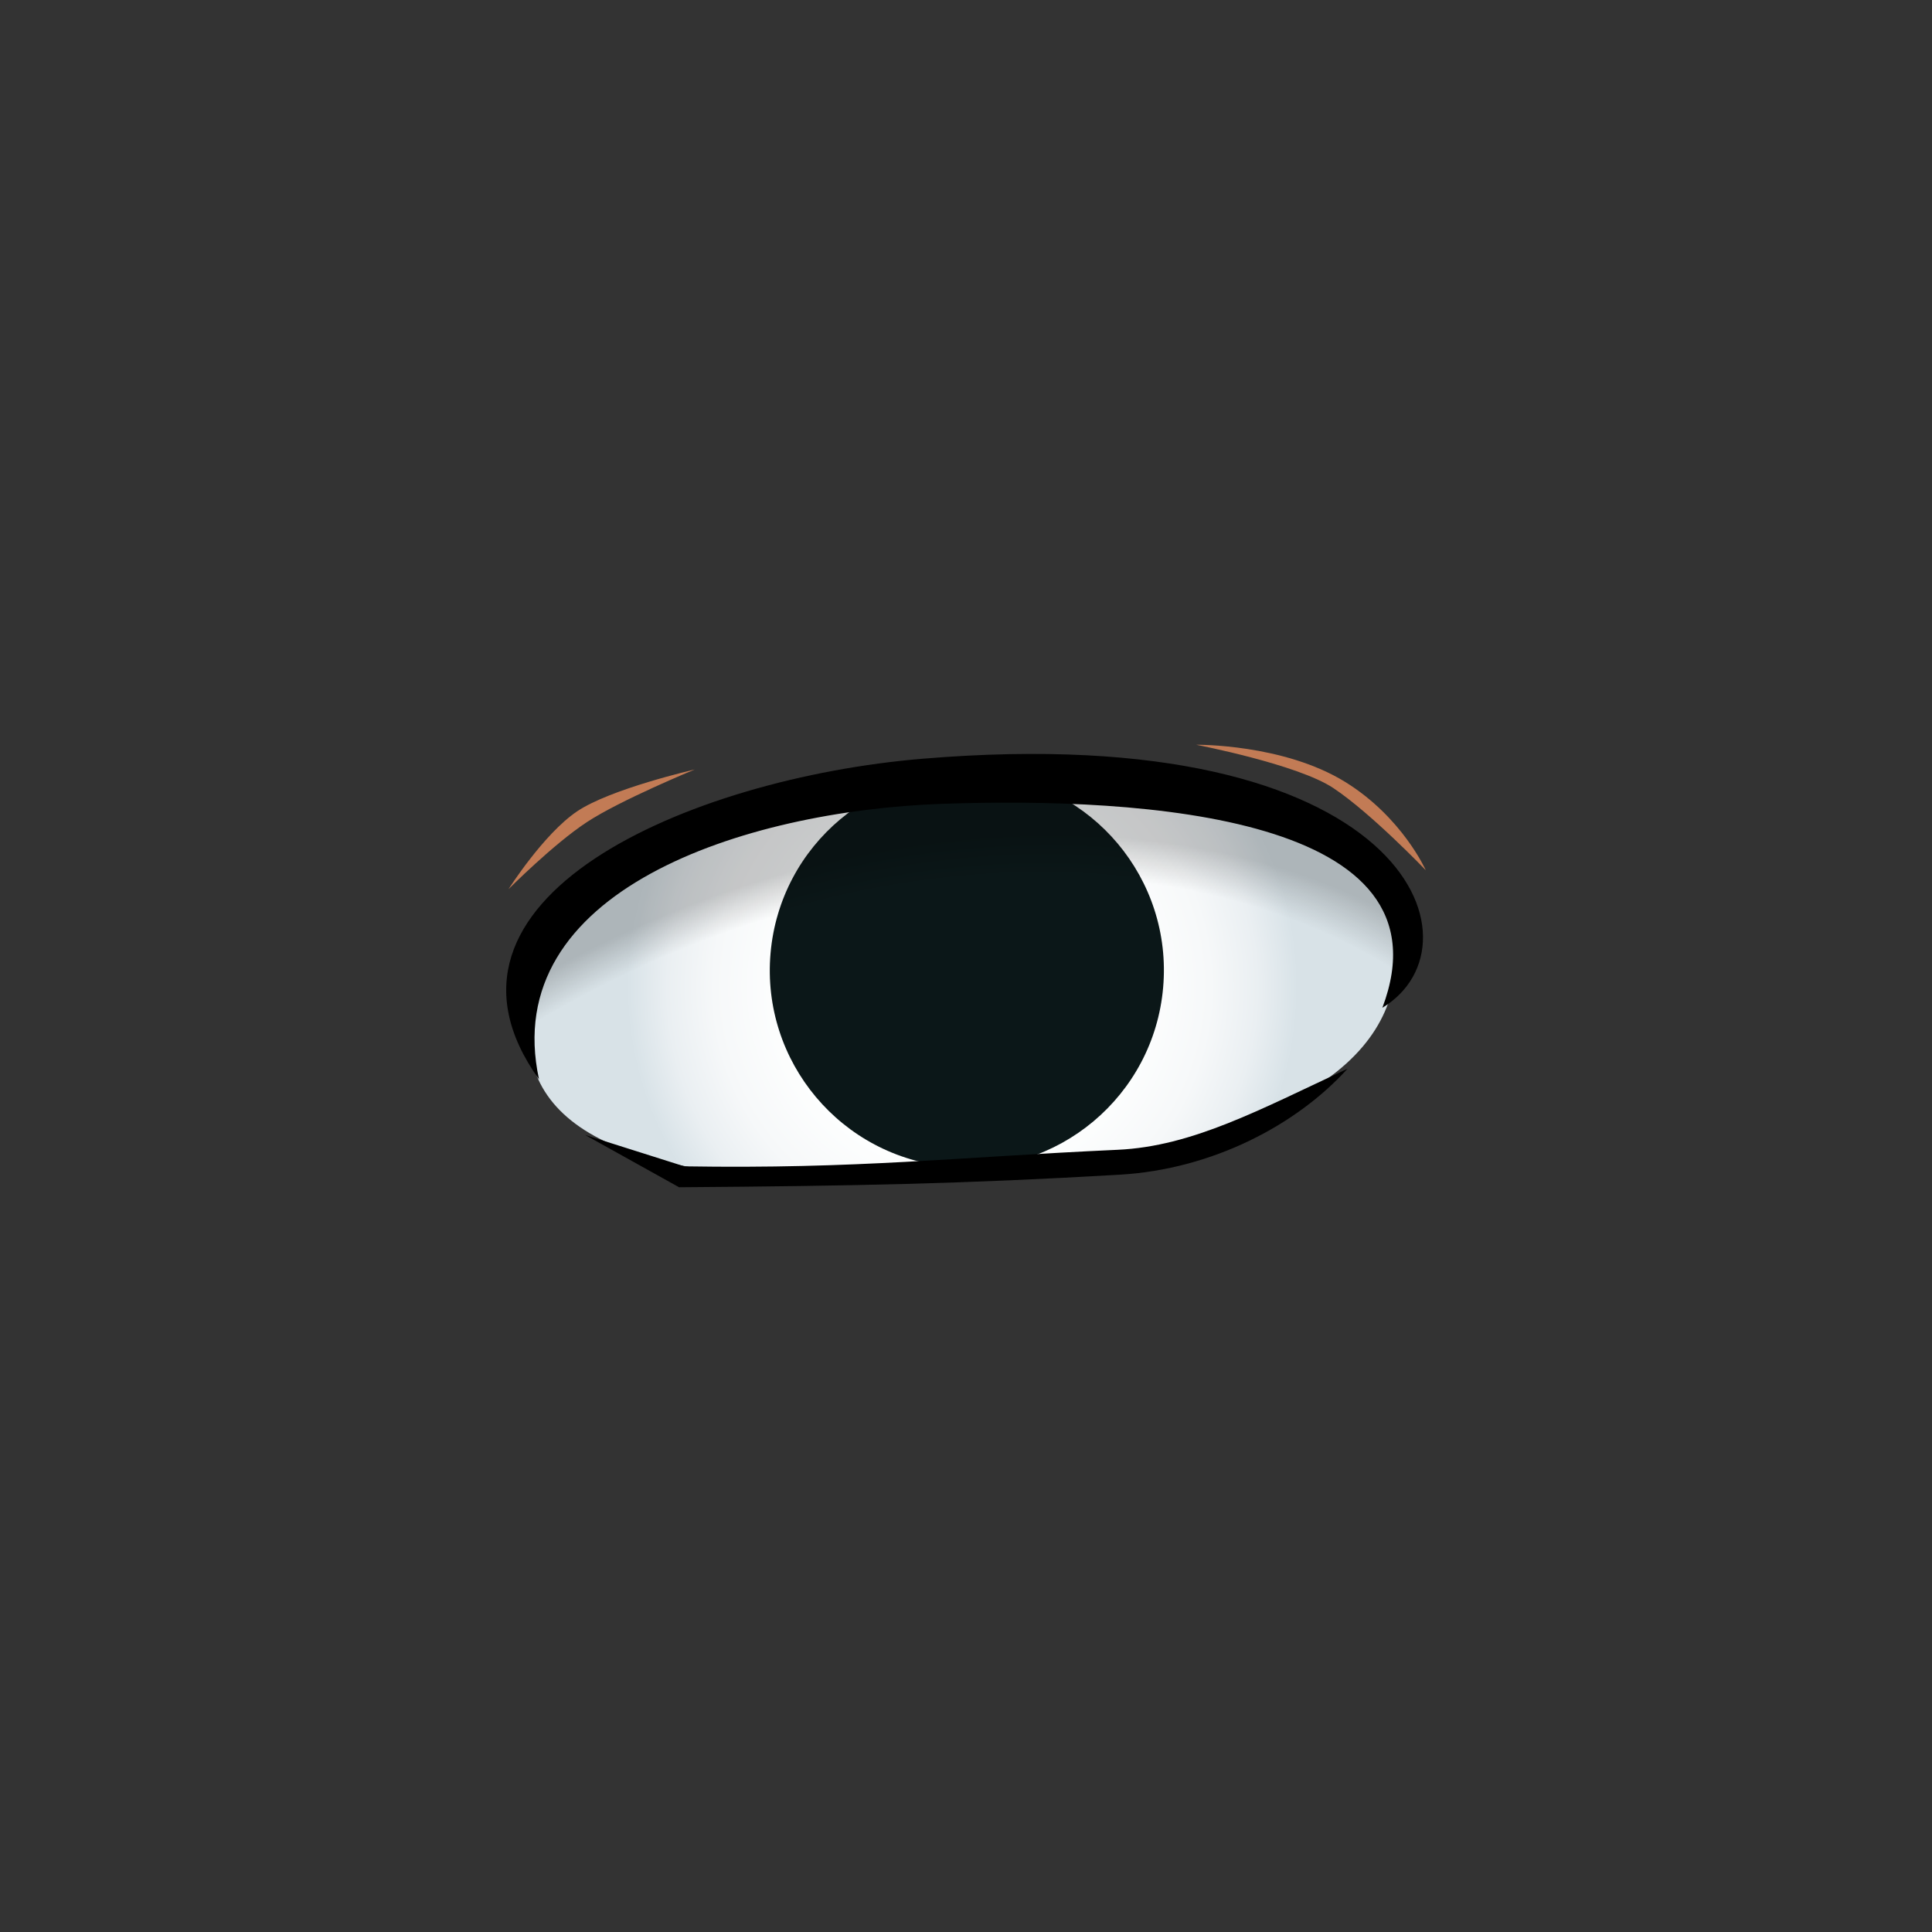 <svg id="svga-svgcanvas-elements-eyesfront-14" xmlns="http://www.w3.org/2000/svg" version="1.1" xmlns:xlink="http://www.w3.org/1999/xlink" xmlns:svgjs="http://svgjs.com/svgjs" class="avatar-elements__svg" viewBox="0 0 200 200" preserveAspectRatio="xMinYMin meet"><rect x="0" y="0" width="200" height="200" fill="#333333" stroke="none"/><defs id="SvgjsDefs2332"><radialGradient id="svga-eyesfront-gradient-right-14-0" cx="125.861" cy="84.497" r="10.213" gradientUnits="userSpaceOnUse"><stop id="SvgjsStop2336" stop-opacity="1" stop-color="#ffffff" offset="0" data-stoptype="#ffffff"></stop><stop id="SvgjsStop2337" stop-opacity="1" stop-color="#fdfefe" offset="0.544" data-stoptype="#fdfefe"></stop><stop id="SvgjsStop2338" stop-opacity="1" stop-color="#f6f8f9" offset="0.74" data-stoptype="#f6f8f9"></stop><stop id="SvgjsStop2339" stop-opacity="1" stop-color="#eaeff2" offset="0.879" data-stoptype="#eaeff2"></stop><stop id="SvgjsStop2340" stop-opacity="1" stop-color="#d9e3e8" offset="0.992" data-stoptype="#d9e3e8"></stop><stop id="SvgjsStop2341" stop-opacity="1" stop-color="#d8e2e7" offset="1" data-stoptype="#d8e2e7"></stop></radialGradient><radialGradient id="svga-eyesfront-gradient-right-14-3" cx="123.755" cy="83.738" fx="136.19" fy="83.773" r="17.685" gradientTransform="matrix(-1 0.021 -0.017 -0.8 248.877 148.139)" gradientUnits="userSpaceOnUse"><stop id="SvgjsStop2346" stop-opacity="1" stop-color="#e1ac8f" offset="0" data-stoptype="sd1"></stop><stop id="SvgjsStop2347" stop-opacity="0.3" stop-color="#e1ac8f" offset="0.7" data-stoptype="sd1"></stop><stop id="SvgjsStop2348" stop-opacity="0" stop-color="#f0c7b1" offset="1" data-stoptype="tone"></stop></radialGradient><radialGradient id="svga-eyesfront-gradient-right-14-4" cx="122.636" cy="100.958" r="25.824" gradientTransform="matrix(0.875 -0.485 0.364 0.656 -21.333 94.188)" gradientUnits="userSpaceOnUse"><stop id="SvgjsStop2351" stop-opacity="0" stop-color="#000000" offset="0.94" data-stoptype="#000000"></stop><stop id="SvgjsStop2352" stop-opacity="0.2" stop-color="#000000" offset="1" data-stoptype="#000000"></stop></radialGradient></defs><g id="SvgjsG2333" transform="matrix(3.4,0,0,3.4,-328.314,-185.149)"><path id="SvgjsPath2334" d="M139.059 83.152c0.216 2.76-1.682 6.038-12.492 6.964 -9.553 0.818-13.62-0.758-13.903-3.902s3.407-6.987 12.88-7.482C133.975 78.292 138.813 80.005 139.059 83.152z" data-colored="false" data-fillType="gradient" data-strokeType="none" fill="url(#svga-eyesfront-gradient-right-14-0)" opacity="1"></path><path id="SvgjsPath2342" d="M131.977 84.522c-0.287 3.301-3.199 5.743-6.499 5.454 -3.302-0.289-5.743-3.199-5.454-6.5 0.289-3.301 3.198-5.743 6.5-5.454C129.824 78.311 132.266 81.221 131.977 84.522z" data-colored="false" data-fillType="#0b1718" data-strokeType="none" fill="#0b1718" stroke-width="none" opacity="1"></path><path id="SvgjsPath2349" d="M139.059 83.152c0.216 2.76-1.682 6.038-12.492 6.964 -9.553 0.818-13.62-0.758-13.903-3.902s3.407-6.987 12.88-7.482C133.975 78.292 138.813 80.005 139.059 83.152z" data-colored="false" data-fillType="gradient" data-strokeType="none" fill="url(#svga-eyesfront-gradient-right-14-4)" opacity="1"></path><path id="SvgjsPath2353" d="M112.045 81.529c0 0 1.063-1.675 2.082-2.366s3.59-1.279 3.59-1.279 -2.26 0.929-3.285 1.602S112.045 81.529 112.045 81.529zM137.161 78.451c1.164 0.776 2.813 2.501 2.813 2.501s-0.714-1.61-2.448-2.685c-1.889-1.169-4.546-1.136-4.546-1.136S136.073 77.725 137.161 78.451z" data-colored="true" data-fillType="sd3" data-strokeType="none" data-fromskin="true" fill="#c27b55" stroke-width="none" opacity="1"></path><path id="SvgjsPath2354" d="M112.975 87.32c-3.938-5.489 4.548-9.17 11.685-9.764 14.733-1.227 17.195 5.648 13.992 7.583 2.204-5.833-7.253-6.425-13.409-6.209C119.2 79.142 111.728 81.582 112.975 87.32zM117.239 90.604c5.376-0.04 8.619-0.104 13.408-0.382 2.85-0.165 5.406-1.528 6.943-3.226 -2.668 1.241-4.717 2.363-6.996 2.467 -4.945 0.225-7.902 0.589-13.196 0.504l-3.021-0.956L117.239 90.604z" data-colored="true" data-fillType="tone" data-strokeType="none" fill="#000000" stroke-width="none" opacity="1"></path></g></svg>
